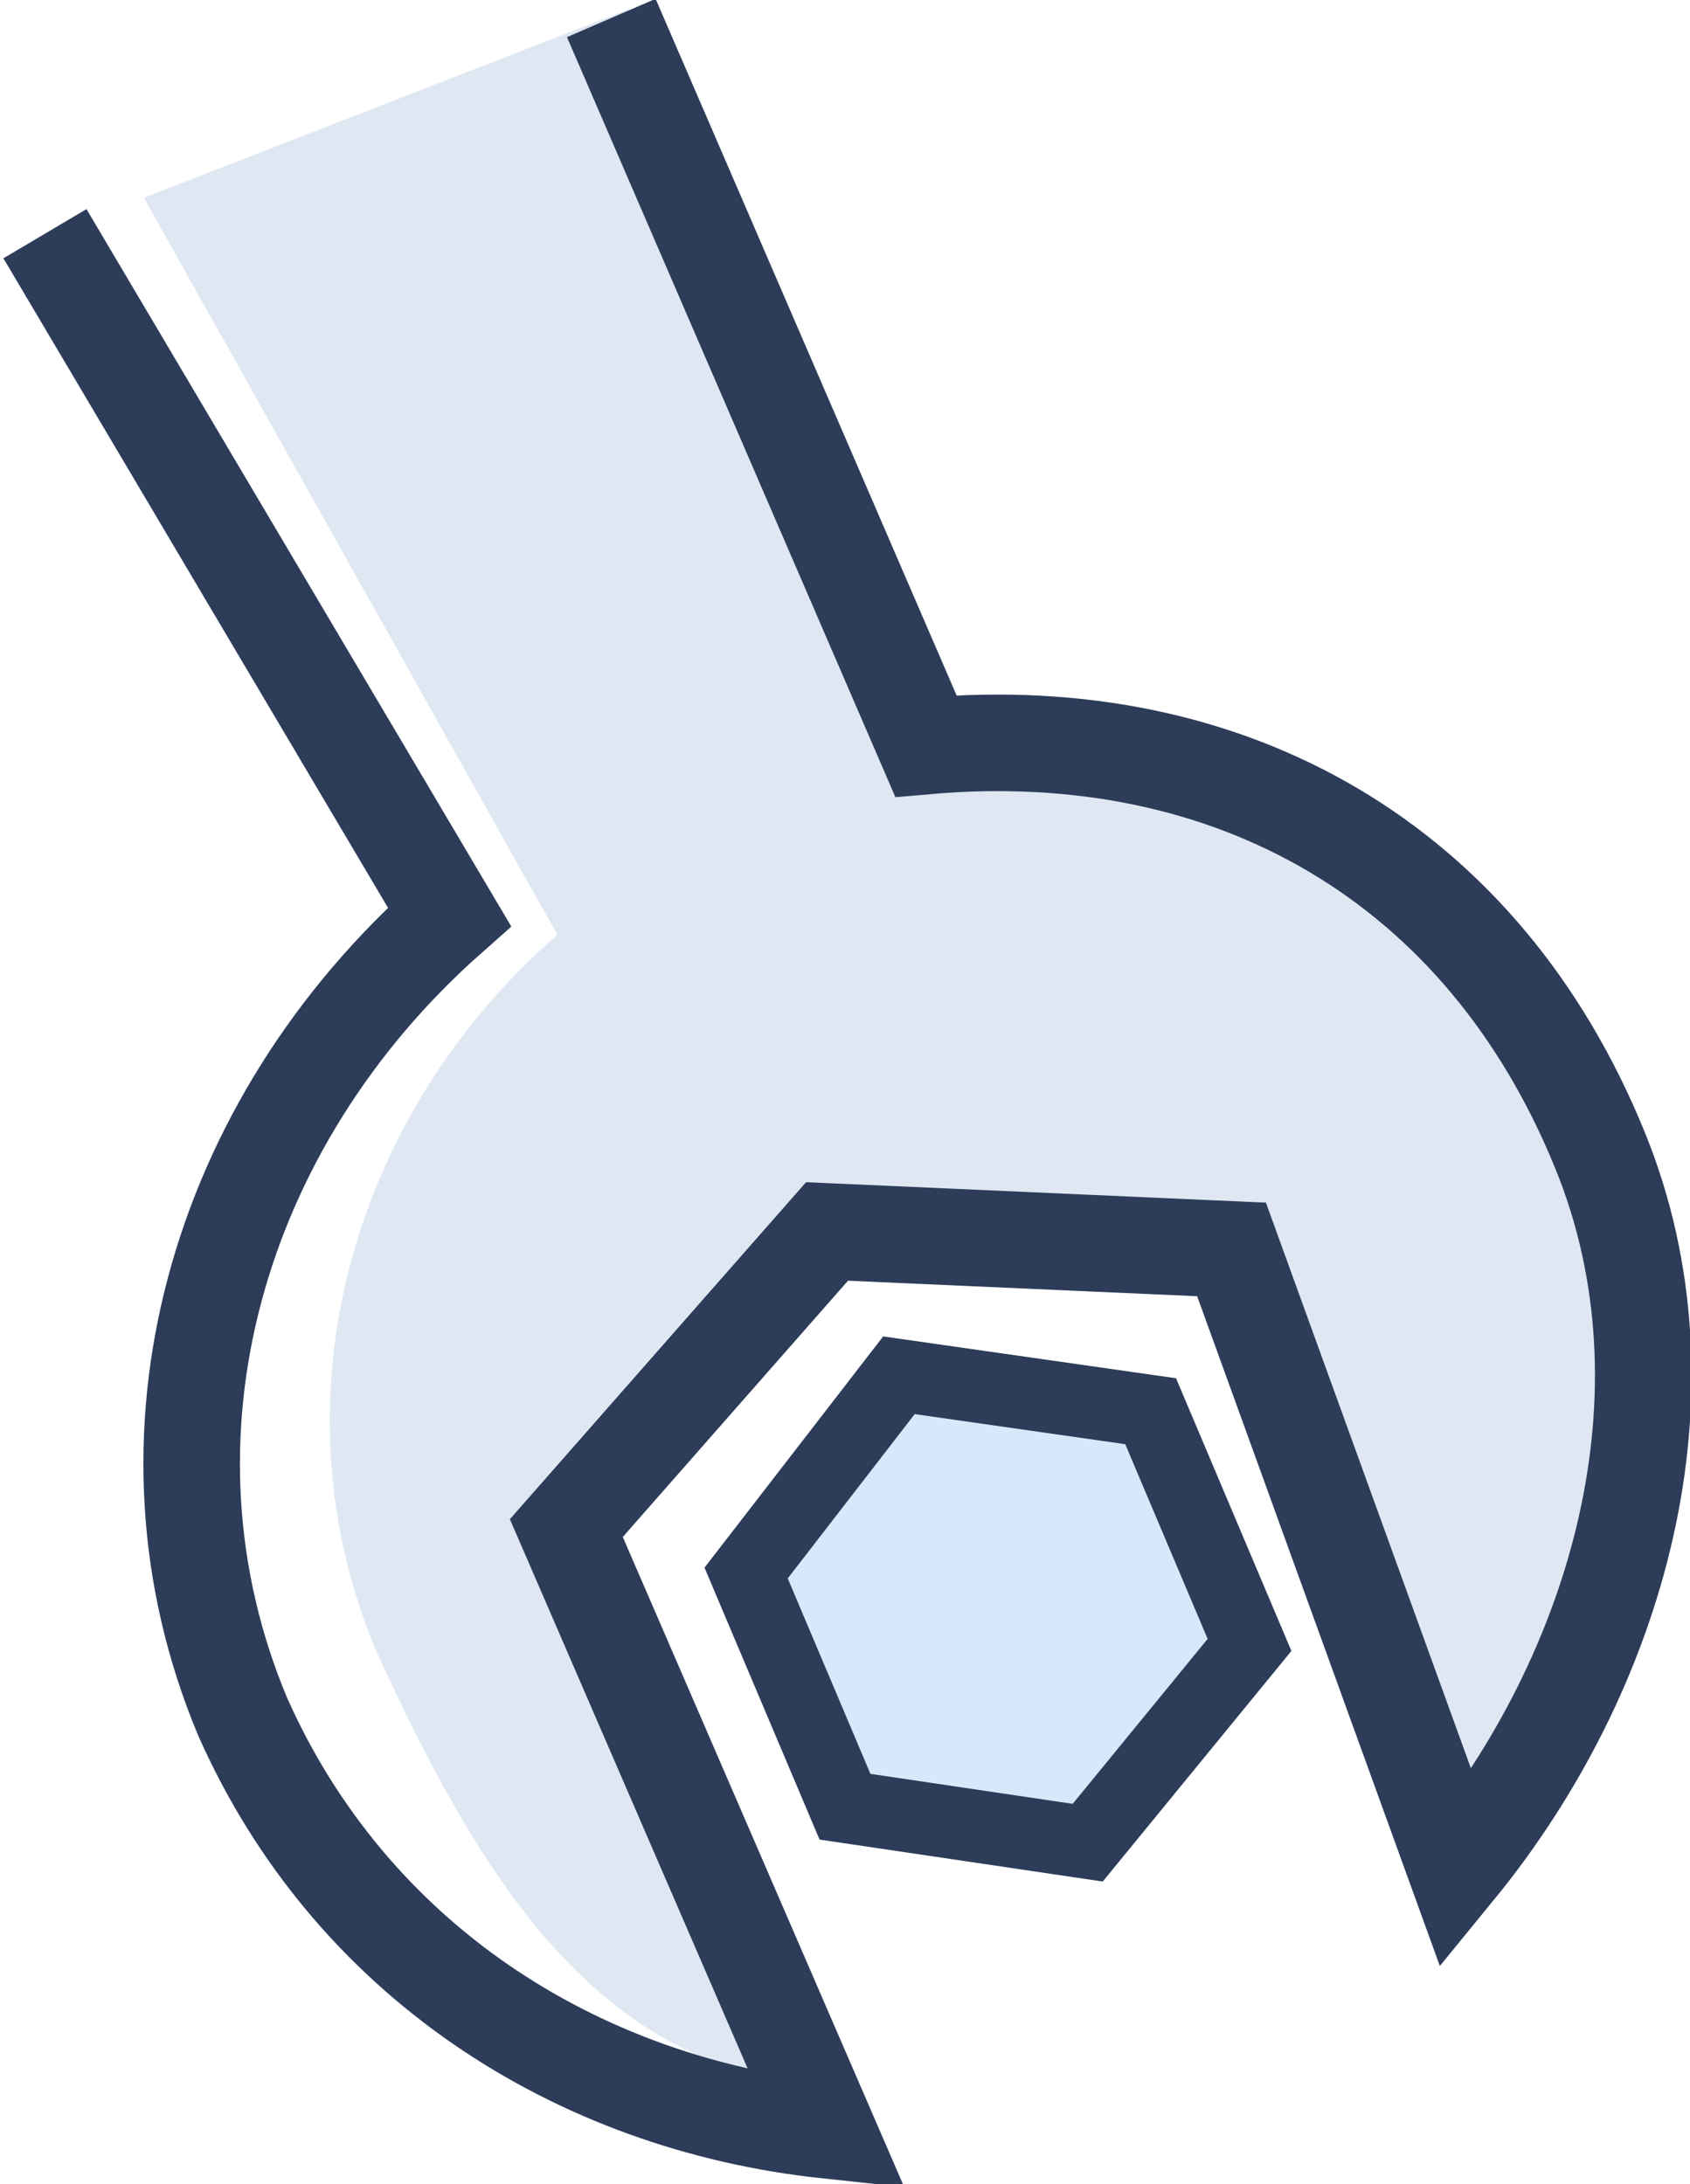 <?xml version="1.0" encoding="utf-8"?>
<!-- Generator: Adobe Illustrator 21.0.0, SVG Export Plug-In . SVG Version: 6.00 Build 0)  -->
<svg version="1.1" id="图层_1" xmlns="http://www.w3.org/2000/svg" xmlns:xlink="http://www.w3.org/1999/xlink" x="0px" y="0px"
	 viewBox="0 0 18.8 24.3" style="enable-background:new 0 0 18.8 24.3;" xml:space="preserve">
<style type="text/css">
	.st0{fill:#DFE8F2;}
	.st1{fill:none;stroke:#2C3C59;stroke-width:1.074;}
	.st2{fill:#D5E9FA;stroke:#2C3C59;stroke-width:0.806;}
</style>
<path class="st0" d="M7,0.1l3.5,8.2c3-0.3,6,1.4,7.2,4.3c1,2.4,0.1,5.2-1.4,7.2l-2.2-6.2l-4-0.1l-3.6,3.7l2.6,6
	c-2.5-0.2-3.8-2.4-4.9-4.8c-1.2-2.8-0.3-6,2-8L1.6,2.2"/>
<path class="st1" d="M6.8,0.2l3.5,8.1c3.4-0.3,6.2,1.3,7.5,4.5c1.1,2.7,0.2,5.8-1.6,8l-2.5-6.9l-4.5-0.2L6.3,17l2.9,6.7
	c-2.8-0.3-5.3-1.9-6.5-4.6C1.4,16,2.4,12.5,5,10.2L0.5,2.6"/>
<path class="st2" d="M12.1,20.5l-2.7-0.4l-1.1-2.6l1.7-2.2l2.8,0.4l1.1,2.6L12.1,20.5z"/>
</svg>
